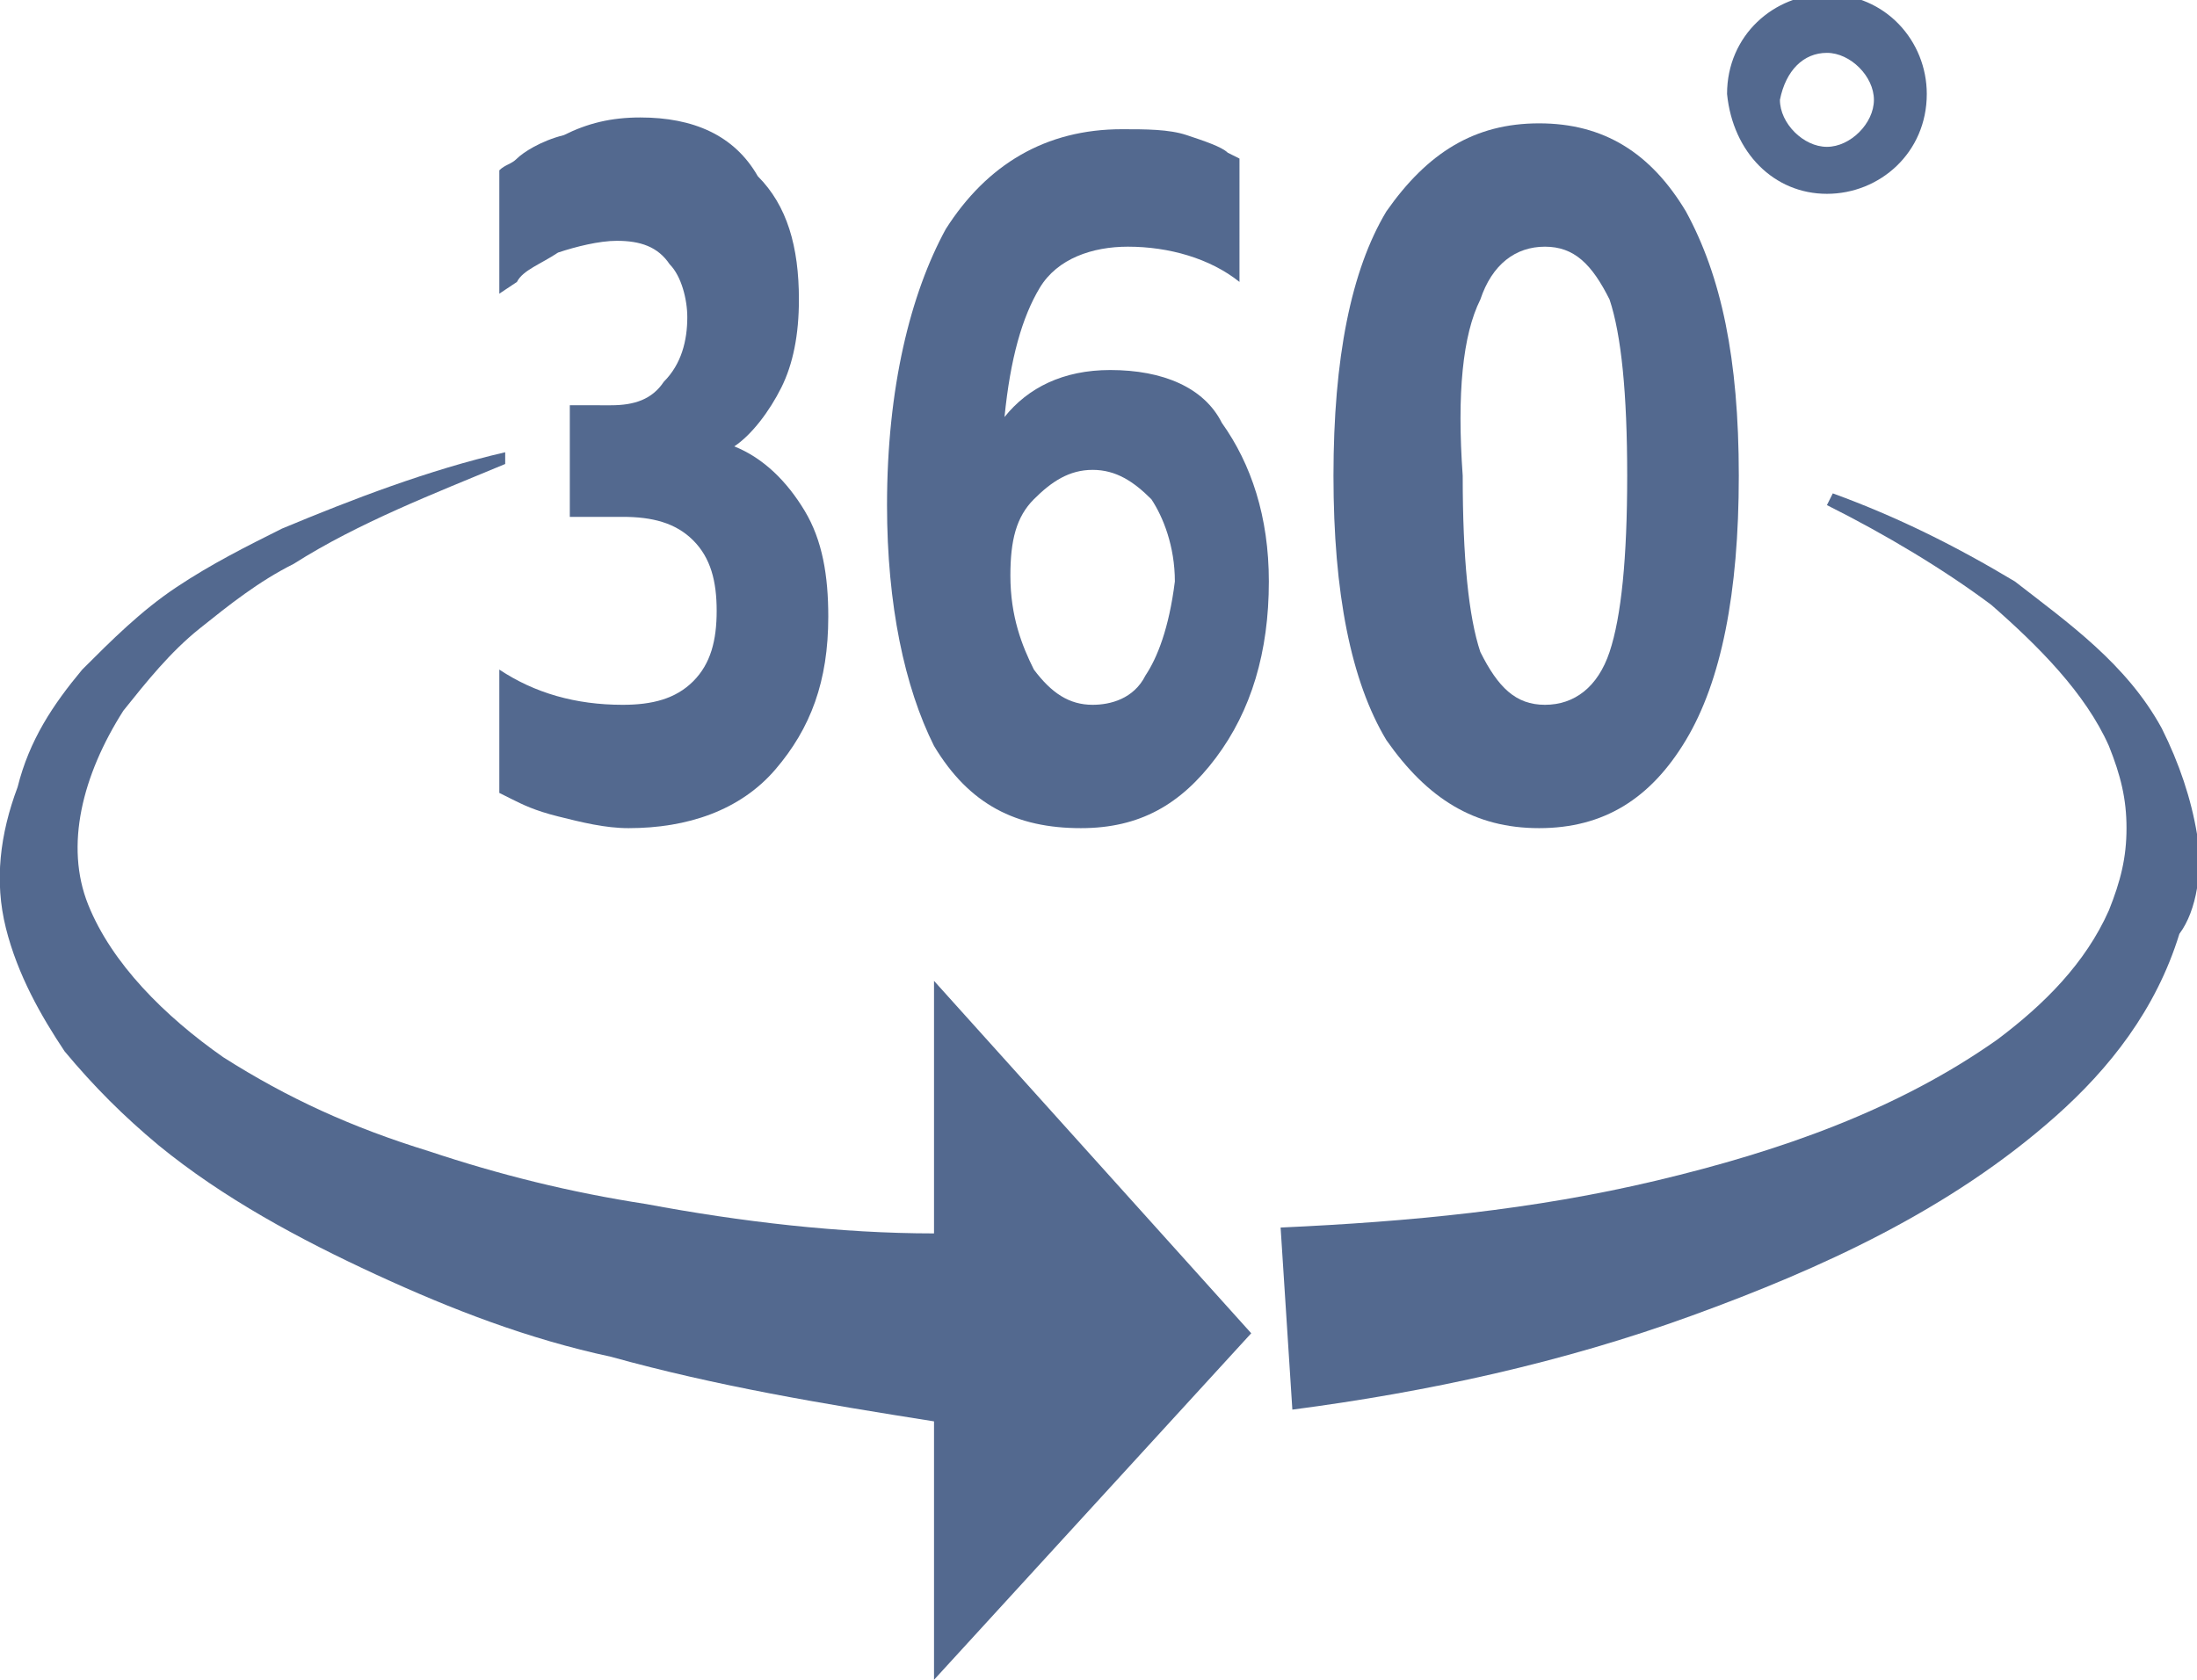 <?xml version="1.0" encoding="utf-8"?>
<!-- Generator: Adobe Illustrator 21.0.0, SVG Export Plug-In . SVG Version: 6.00 Build 0)  -->
<svg version="1.1" id="Layer_1" xmlns="http://www.w3.org/2000/svg" xmlns:xlink="http://www.w3.org/1999/xlink" x="0px" y="0px"
	 viewBox="0 0 37.4 28.6" style="enable-background:new 0 0 37.4 28.6;" xml:space="preserve">
<style type="text/css">
	.st0{fill:#53698F;}
</style>
<g>
	<path class="st0" d="M37.4,14.2c-0.1-0.6-0.3-1.2-0.6-1.8c-0.6-1.1-1.6-1.8-2.5-2.5c-1-0.6-2-1.1-3.1-1.5l-0.1,0.2
		c1,0.5,2,1.1,2.8,1.7c0.8,0.7,1.6,1.5,2,2.4c0.2,0.5,0.3,0.9,0.3,1.4c0,0.5-0.1,0.9-0.3,1.4c-0.4,0.9-1.1,1.6-1.9,2.2
		c-1.7,1.2-3.7,1.9-5.8,2.4c-2.1,0.5-4.2,0.7-6.4,0.8l0.2,3.1c2.3-0.3,4.6-0.8,6.8-1.6c2.2-0.8,4.4-1.8,6.2-3.4
		c0.9-0.8,1.7-1.8,2.1-3.1C37.4,15.5,37.5,14.8,37.4,14.2z"/>
	<path class="st0" d="M15.9,17.1V21c-1.6,0-3.3-0.2-4.9-0.5c-1.3-0.2-2.5-0.5-3.7-0.9C6,19.2,4.9,18.7,3.8,18
		c-1-0.7-1.9-1.6-2.3-2.6c-0.4-1-0.1-2.2,0.6-3.3c0.4-0.5,0.8-1,1.3-1.4c0.5-0.4,1-0.8,1.6-1.1c1.1-0.7,2.4-1.2,3.6-1.7L8.6,7.7
		C7.3,8,6,8.5,4.8,9c-0.6,0.3-1.2,0.6-1.8,1c-0.6,0.4-1.1,0.9-1.6,1.4c-0.5,0.6-0.9,1.2-1.1,2C0,14.2-0.1,15,0.1,15.8
		c0.2,0.8,0.6,1.5,1,2.1c0.5,0.6,1,1.1,1.6,1.6c1.1,0.9,2.4,1.6,3.7,2.2c1.3,0.6,2.6,1.1,4,1.4c1.8,0.5,3.6,0.8,5.5,1.1v4.4l5.4-5.9
		l-5.4-6V17.1z"/>
	<path class="st0" d="M9.5,4.3c0.3-0.1,0.7-0.2,1-0.2c0.4,0,0.7,0.1,0.9,0.4c0.2,0.2,0.3,0.6,0.3,0.9c0,0.4-0.1,0.8-0.4,1.1
		c-0.2,0.3-0.5,0.4-0.9,0.4H9.7v1.9h0.9c0.5,0,0.9,0.1,1.2,0.4c0.3,0.3,0.4,0.7,0.4,1.2c0,0.5-0.1,0.9-0.4,1.2
		c-0.3,0.3-0.7,0.4-1.2,0.4c-0.8,0-1.5-0.2-2.1-0.6v2.1l0.2,0.1c0.2,0.1,0.4,0.2,0.8,0.3c0.4,0.1,0.8,0.2,1.2,0.2c1,0,1.9-0.3,2.5-1
		s0.9-1.5,0.9-2.6c0-0.7-0.1-1.3-0.4-1.8c-0.3-0.5-0.7-0.9-1.2-1.1c0.3-0.2,0.6-0.6,0.8-1c0.2-0.4,0.3-0.9,0.3-1.5
		c0-0.9-0.2-1.6-0.7-2.1C12.5,2.3,11.8,2,10.9,2C10.4,2,10,2.1,9.6,2.3C9.2,2.4,8.9,2.6,8.8,2.7C8.7,2.8,8.6,2.8,8.5,2.9V5l0.3-0.2
		C8.9,4.6,9.2,4.5,9.5,4.3z"/>
	<path class="st0" d="M18.9,6.3c-0.8,0-1.4,0.3-1.8,0.8c0.1-1,0.3-1.7,0.6-2.2c0.3-0.5,0.9-0.7,1.5-0.7c0.7,0,1.4,0.2,1.9,0.6V2.7
		l-0.2-0.1c-0.1-0.1-0.4-0.2-0.7-0.3c-0.3-0.1-0.7-0.1-1.1-0.1c-1.3,0-2.3,0.6-3,1.7c-0.6,1.1-1,2.7-1,4.7c0,1.7,0.3,3.1,0.8,4.1
		c0.6,1,1.4,1.4,2.5,1.4c1,0,1.7-0.4,2.3-1.2c0.6-0.8,0.9-1.8,0.9-3c0-1.1-0.3-2-0.8-2.7C20.5,6.6,19.8,6.3,18.9,6.3z M19.5,11.5
		c-0.2,0.4-0.6,0.5-0.9,0.5c-0.4,0-0.7-0.2-1-0.6c-0.2-0.4-0.4-0.9-0.4-1.6c0-0.6,0.1-1,0.4-1.3c0.3-0.3,0.6-0.5,1-0.5
		c0.4,0,0.7,0.2,1,0.5c0.2,0.3,0.4,0.8,0.4,1.4C19.9,10.7,19.7,11.2,19.5,11.5z"/>
	<path class="st0" d="M26.2,14.1c1.1,0,1.9-0.5,2.5-1.5c0.6-1,0.9-2.5,0.9-4.5c0-2-0.3-3.4-0.9-4.5c-0.6-1-1.4-1.5-2.5-1.5
		c-1.1,0-1.9,0.5-2.6,1.5c-0.6,1-0.9,2.5-0.9,4.5c0,2,0.3,3.5,0.9,4.5C24.3,13.6,25.1,14.1,26.2,14.1z M25.2,5.1
		c0.2-0.6,0.6-0.9,1.1-0.9c0.5,0,0.8,0.3,1.1,0.9c0.2,0.6,0.3,1.6,0.3,3c0,1.4-0.1,2.4-0.3,3c-0.2,0.6-0.6,0.9-1.1,0.9
		c-0.5,0-0.8-0.3-1.1-0.9c-0.2-0.6-0.3-1.6-0.3-3C24.8,6.7,24.9,5.7,25.2,5.1z"/>
	<path class="st0" d="M31.1,3.3c0.9,0,1.7-0.7,1.7-1.7c0-0.9-0.7-1.7-1.7-1.7c-0.9,0-1.7,0.7-1.7,1.7C29.5,2.6,30.2,3.3,31.1,3.3z
		 M31.1,0.9c0.4,0,0.8,0.4,0.8,0.8c0,0.4-0.4,0.8-0.8,0.8c-0.4,0-0.8-0.4-0.8-0.8C30.4,1.2,30.7,0.9,31.1,0.9z"/>
</g>
</svg>
